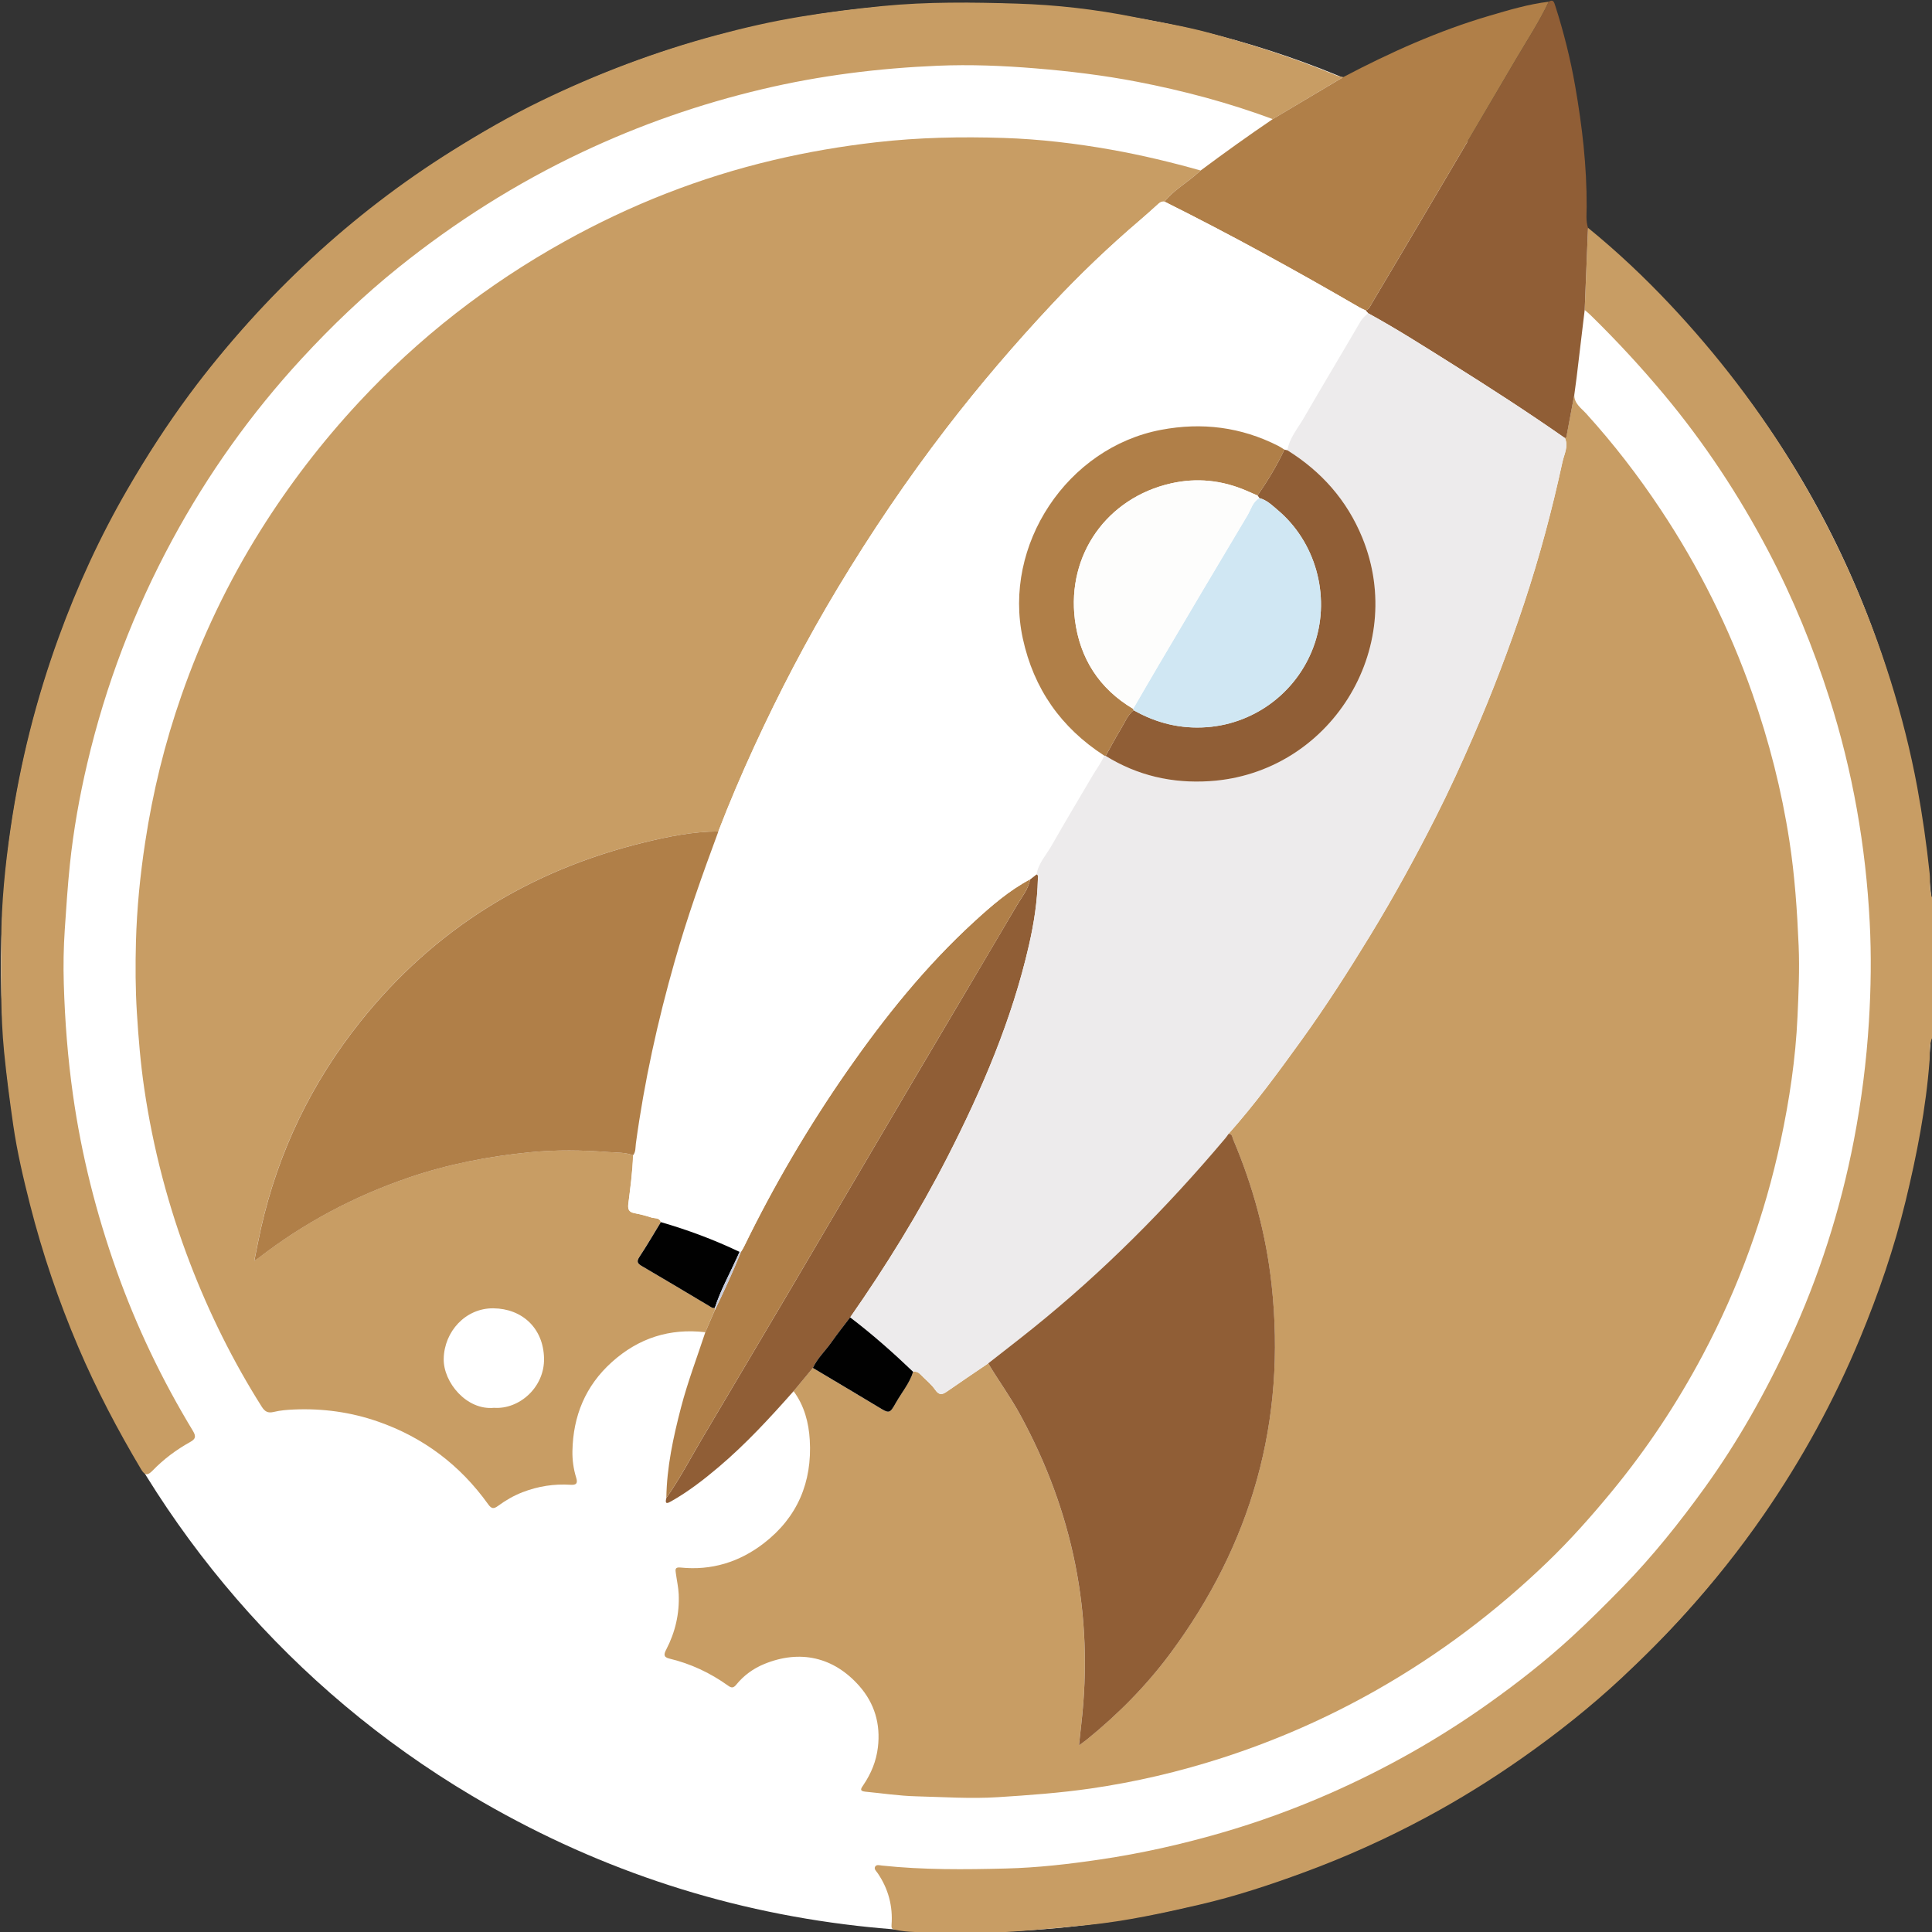 <?xml version="1.0" encoding="utf-8"?>
<!-- Generator: Adobe Illustrator 16.0.0, SVG Export Plug-In . SVG Version: 6.00 Build 0)  -->
<!DOCTYPE svg PUBLIC "-//W3C//DTD SVG 1.1//EN" "http://www.w3.org/Graphics/SVG/1.1/DTD/svg11.dtd">
<svg version="1.1" id="Capa_1" xmlns="http://www.w3.org/2000/svg" xmlns:xlink="http://www.w3.org/1999/xlink" x="0px" y="0px"
	 width="150px" height="150px" viewBox="0 0 150 150" enable-background="new 0 0 150 150" xml:space="preserve">
<rect x="0" y="0" width="150" height="150" fill="#333333" stroke="none"/>
<g>
	<g>
		<path fill="#FFFFFF" d="M150.044,70.691c0,2.972,0,5.946,0,8.917c-0.038,0.206-0.097,0.414-0.109,0.622
			c-0.302,4.651-1.037,9.234-2.221,13.742c-9.5,36.161-44.019,59.792-81.157,55.55c-10.693-1.222-20.664-4.604-29.921-10.1
			C8.597,122.775-5.437,89.567,2.088,57.857C10.789,21.186,46.253-4.749,86.117,1.049c15.35,2.233,28.775,8.696,40.096,19.298
			c13.569,12.708,21.389,28.375,23.476,46.873C149.817,68.376,149.926,69.535,150.044,70.691z"/>
	</g>
	<g>
		<path fill="#C89D64" d="M123.294,17.688c2.251,1.833,4.365,3.825,6.354,5.939c3.708,3.939,6.98,8.217,9.778,12.853
			c3.113,5.152,5.551,10.607,7.354,16.348c0.854,2.723,1.555,5.487,2.075,8.29c0.406,2.217,0.727,4.451,0.963,6.699
			c0.068,0.658-0.061,1.349,0.226,1.984c0,3.566,0,7.133,0,10.701c-0.296,0.583-0.188,1.228-0.233,1.834
			c-0.276,3.699-0.991,7.324-1.859,10.912c-0.883,3.642-2.104,7.187-3.542,10.656c-2.004,4.835-4.501,9.393-7.471,13.694
			c-1.841,2.667-3.854,5.196-6.027,7.604c-1.594,1.767-3.271,3.45-5.005,5.071c-2.429,2.267-5.034,4.329-7.759,6.24
			c-2.397,1.68-4.88,3.222-7.456,4.603c-3.045,1.636-6.191,3.055-9.438,4.25c-2.663,0.981-5.357,1.871-8.122,2.51
			c-2.835,0.655-5.677,1.275-8.586,1.573c-1.953,0.198-3.904,0.381-5.865,0.516c-2.078,0.142-4.155,0.109-6.228,0.057
			c-0.961-0.024-1.946,0.024-2.903-0.188c-0.217-0.049-0.355-0.041-0.33-0.378c0.11-1.457-0.247-2.81-1.076-4.023
			c-0.104-0.153-0.301-0.311-0.202-0.499c0.103-0.195,0.35-0.112,0.525-0.093c3.211,0.342,6.435,0.312,9.653,0.229
			c2.446-0.061,4.882-0.342,7.308-0.702c3.162-0.467,6.268-1.163,9.338-2.05c2.916-0.84,5.756-1.877,8.528-3.097
			c4.338-1.914,8.452-4.237,12.311-6.986c2.207-1.571,4.341-3.237,6.345-5.071c1.379-1.263,2.701-2.58,4.004-3.915
			c2.353-2.414,4.452-5.041,6.424-7.776c2.561-3.558,4.7-7.359,6.535-11.33c2.309-4.993,3.978-10.203,5.022-15.611
			c0.588-3.05,0.978-6.121,1.169-9.226c0.156-2.566,0.194-5.138,0.061-7.693c-0.305-5.927-1.324-11.739-3.13-17.41
			c-1.26-3.949-2.821-7.767-4.748-11.427c-2.273-4.323-4.95-8.377-8.084-12.135c-1.796-2.15-3.692-4.2-5.693-6.157
			c-0.149-0.147-0.315-0.28-0.474-0.419C123.121,21.938,123.207,19.814,123.294,17.688z"/>
		<path fill="#C89D64" d="M54.761,103.433c-2.763-0.32-5.173,0.449-7.249,2.312c-2.063,1.851-3.016,4.189-3.069,6.917
			c-0.013,0.69,0.083,1.395,0.292,2.063c0.139,0.447,0.005,0.581-0.433,0.553c-1.286-0.083-2.525,0.111-3.735,0.578
			c-0.683,0.267-1.302,0.623-1.882,1.049c-0.348,0.257-0.52,0.259-0.795-0.129c-2.176-3.036-5.031-5.187-8.562-6.412
			c-2.099-0.729-4.274-1.025-6.495-0.931c-0.526,0.022-1.062,0.064-1.571,0.187c-0.454,0.112-0.695-0.017-0.936-0.396
			c-2.227-3.522-4.07-7.239-5.564-11.128c-1.688-4.396-2.88-8.933-3.564-13.593c-0.285-1.941-0.448-3.898-0.57-5.864
			c-0.116-1.845-0.122-3.689-0.073-5.528c0.071-2.575,0.323-5.138,0.712-7.692c0.59-3.902,1.523-7.713,2.824-11.434
			c1.571-4.497,3.607-8.772,6.138-12.811c2.234-3.563,4.781-6.875,7.647-9.958c4.657-5.011,9.979-9.147,15.95-12.469
			c5.122-2.85,10.527-4.976,16.231-6.321c2.631-0.621,5.291-1.077,7.982-1.382c3.295-0.375,6.597-0.441,9.898-0.334
			c2.805,0.092,5.599,0.423,8.368,0.917c2.331,0.416,4.632,0.967,6.911,1.61c-0.077,0.069-0.156,0.138-0.234,0.208
			c-0.841,0.757-1.856,1.313-2.578,2.211c-0.269-0.045-0.427,0.13-0.602,0.288c-0.425,0.385-0.848,0.766-1.283,1.137
			c-2.401,2.049-4.682,4.227-6.837,6.529c-2.891,3.088-5.642,6.297-8.222,9.657c-3.046,3.966-5.836,8.098-8.413,12.376
			c-2.395,3.979-4.545,8.092-6.487,12.313c-0.999,2.171-1.934,4.367-2.792,6.597c-1.96,0.006-3.875,0.391-5.76,0.851
			c-8.903,2.167-16.307,6.74-22.043,13.926c-3.788,4.747-6.362,10.09-7.705,16.017c-0.182,0.807-0.333,1.616-0.523,2.55
			c0.194-0.13,0.261-0.172,0.326-0.221c3.532-2.74,7.428-4.798,11.657-6.246c3.062-1.046,6.215-1.652,9.416-1.968
			c2.031-0.203,4.086-0.171,6.128-0.016c0.626,0.049,1.275,0.016,1.882,0.248c-0.034,1.26-0.21,2.506-0.364,3.754
			c-0.048,0.392,0.005,0.651,0.447,0.736c0.453,0.089,0.906,0.195,1.342,0.345c0.251,0.085,0.618-0.02,0.731,0.356
			c-0.55,0.901-1.081,1.813-1.661,2.693c-0.241,0.364-0.162,0.516,0.184,0.718c1.766,1.031,3.522,2.081,5.277,3.13
			c0.128,0.076,0.238,0.173,0.398,0.096c-0.004,0.066-0.005,0.134-0.009,0.202C55.252,102.293,55.009,102.865,54.761,103.433z
			 M38.359,109.302c1.94,0.137,3.923-1.575,3.88-3.834c-0.047-2.36-1.709-3.868-3.936-3.891c-2.151-0.022-3.814,1.797-3.854,3.921
			C34.417,107.321,36.224,109.512,38.359,109.302z"/>
		<path fill="#C89D64" d="M122.229,30.644c-0.022,0.688,0.537,1.041,0.913,1.457c2.127,2.34,4.051,4.837,5.797,7.467
			c2.958,4.449,5.324,9.195,7.099,14.239c1.317,3.743,2.29,7.569,2.892,11.483c0.416,2.695,0.6,5.413,0.717,8.143
			c0.078,1.85-0.008,3.687-0.09,5.517c-0.145,3.228-0.623,6.426-1.299,9.593c-1.244,5.838-3.258,11.395-6.058,16.663
			c-2.001,3.768-4.354,7.309-7.07,10.605c-1.578,1.917-3.224,3.768-5.011,5.488c-3.986,3.836-8.371,7.142-13.183,9.881
			c-3.848,2.191-7.874,3.959-12.082,5.315c-3.323,1.07-6.716,1.864-10.178,2.366c-2.386,0.344-4.782,0.518-7.188,0.671
			c-2.128,0.135-4.235-0.013-6.348-0.066c-1.327-0.032-2.649-0.236-3.973-0.362c-0.484-0.048-0.292-0.282-0.139-0.509
			c0.604-0.891,1.001-1.845,1.131-2.929c0.218-1.817-0.262-3.423-1.445-4.767c-1.988-2.256-4.606-2.839-7.372-1.708
			c-0.849,0.348-1.599,0.888-2.18,1.609c-0.226,0.275-0.383,0.253-0.621,0.083c-1.393-1.001-2.919-1.717-4.589-2.115
			c-0.48-0.116-0.393-0.376-0.222-0.704c0.696-1.344,1.03-2.777,0.964-4.286c-0.024-0.544-0.149-1.084-0.221-1.628
			c-0.036-0.263-0.097-0.493,0.355-0.447c2.409,0.249,4.58-0.42,6.479-1.887c2.613-2.018,3.753-4.749,3.564-8.005
			c-0.079-1.35-0.421-2.674-1.26-3.802c0.499-0.602,0.996-1.201,1.494-1.801c1.686,1.004,3.375,2.003,5.055,3.018
			c0.877,0.531,0.903,0.56,1.399-0.321c0.447-0.795,1.056-1.507,1.335-2.396c0.227-0.04,0.406,0.029,0.569,0.2
			c0.379,0.398,0.833,0.744,1.142,1.191c0.312,0.454,0.562,0.386,0.931,0.127c1.055-0.734,2.123-1.453,3.186-2.174
			c0.804,1.343,1.731,2.608,2.484,3.991c4.096,7.513,5.727,15.505,4.742,24.02c-0.059,0.504-0.11,1.012-0.18,1.644
			c0.293-0.214,0.465-0.329,0.624-0.46c2.416-1.96,4.597-4.164,6.45-6.657c6.33-8.521,9.042-18.05,7.882-28.644
			c-0.426-3.907-1.443-7.649-2.977-11.26c-0.074-0.176-0.061-0.448-0.357-0.465c2.038-2.289,3.849-4.762,5.64-7.243
			c1.895-2.625,3.641-5.351,5.331-8.118c1.833-3.003,3.523-6.085,5.107-9.222c1.041-2.053,1.997-4.149,2.915-6.263
			c1.475-3.4,2.795-6.859,3.96-10.375c1.191-3.593,2.166-7.248,2.966-10.945c0.129-0.593,0.479-1.194,0.193-1.841
			c0.155-0.058,0.129-0.201,0.151-0.321C121.849,32.678,122.038,31.661,122.229,30.644z"/>
		<path fill="#C89D64" d="M98.816,9.248c-3.417-1.272-6.929-2.204-10.504-2.896c-2.614-0.506-5.25-0.824-7.904-1.043
			c-2.538-0.21-5.08-0.312-7.618-0.205c-4.583,0.195-9.125,0.756-13.599,1.818c-4.839,1.145-9.501,2.768-14,4.894
			c-5.102,2.41-9.827,5.401-14.228,8.93c-2.705,2.17-5.202,4.559-7.543,7.098c-3.933,4.265-7.281,8.965-10.047,14.078
			c-2.97,5.494-5.172,11.272-6.598,17.345c-0.608,2.588-1.074,5.206-1.35,7.856c-0.176,1.684-0.282,3.367-0.397,5.053
			c-0.094,1.401-0.117,2.798-0.076,4.191c0.086,2.893,0.307,5.773,0.714,8.643c0.659,4.669,1.809,9.207,3.384,13.641
			c1.545,4.347,3.533,8.491,5.923,12.435c0.269,0.443,0.209,0.64-0.205,0.869c-1.081,0.6-2.066,1.337-2.923,2.223
			c-0.399,0.416-0.614,0.362-0.891-0.103c-1.821-3.059-3.472-6.202-4.871-9.477c-1.531-3.591-2.784-7.27-3.747-11.051
			c-0.52-2.047-1.006-4.108-1.308-6.193c-0.272-1.892-0.523-3.792-0.711-5.701c-0.282-2.879-0.231-5.756-0.22-8.636
			c0.012-2.931,0.305-5.84,0.731-8.743c0.74-5.059,1.981-9.99,3.727-14.789c1.449-3.989,3.215-7.834,5.35-11.512
			c1.479-2.548,3.071-5.017,4.822-7.381c1.438-1.939,2.973-3.794,4.588-5.591c1.549-1.721,3.176-3.368,4.871-4.937
			c3.375-3.125,7.016-5.919,10.922-8.362c2.249-1.406,4.542-2.731,6.928-3.884c4.357-2.105,8.867-3.813,13.543-5.073
			c2.162-0.584,4.346-1.085,6.554-1.448c2.122-0.35,4.256-0.618,6.401-0.829c3.473-0.34,6.95-0.294,10.417-0.188
			c3.054,0.095,6.1,0.442,9.109,1.044c1.904,0.383,3.822,0.691,5.701,1.193c3.275,0.877,6.495,1.911,9.638,3.19
			c0.293,0.121,0.579,0.263,0.906,0.268C102.477,7.068,100.646,8.158,98.816,9.248z"/>
		<path fill="#905E36" d="M122.229,30.644c-0.19,1.017-0.38,2.034-0.571,3.051c-0.022,0.12,0.004,0.262-0.151,0.321
			c-2.899-2.028-5.873-3.948-8.871-5.828c-2.117-1.327-4.225-2.674-6.419-3.872c-0.067-0.074-0.134-0.148-0.202-0.224
			c0.271-0.054,0.352-0.3,0.464-0.49c1.431-2.398,2.849-4.8,4.269-7.203c2.311-3.916,4.622-7.832,6.922-11.752
			c0.877-1.493,1.836-2.94,2.573-4.513c0.354-0.219,0.418,0.039,0.502,0.299c0.661,2.055,1.185,4.146,1.555,6.27
			c0.538,3.086,0.901,6.187,0.888,9.331c-0.002,0.541-0.074,1.115,0.106,1.657c-0.087,2.125-0.173,4.249-0.26,6.376
			c-0.21,1.755-0.418,3.509-0.629,5.264C122.352,29.768,122.288,30.206,122.229,30.644z"/>
		<path fill="#B07F48" d="M120.242,0.133c-0.736,1.572-1.695,3.019-2.572,4.513c-2.3,3.921-4.612,7.837-6.922,11.752
			c-1.42,2.403-2.84,4.805-4.269,7.203c-0.112,0.191-0.193,0.436-0.464,0.49c-0.151-0.072-0.308-0.134-0.452-0.217
			c-4.973-2.887-10.008-5.655-15.152-8.22c0.722-0.898,1.737-1.455,2.578-2.211c0.078-0.069,0.157-0.139,0.234-0.208
			c1.836-1.369,3.696-2.702,5.593-3.988c1.83-1.09,3.662-2.179,5.493-3.271c3.636-1.911,7.369-3.589,11.319-4.75
			C117.146,0.78,118.661,0.323,120.242,0.133z"/>
		<path fill="#905E36" d="M63.109,106.207c-0.499,0.6-0.997,1.201-1.494,1.801c-1.839,2.074-3.712,4.112-5.834,5.906
			c-1.147,0.97-2.336,1.889-3.647,2.633c-0.306,0.178-0.54,0.281-0.397-0.246c1.043-1.491,1.885-3.104,2.809-4.668
			c2.286-3.863,4.578-7.719,6.858-11.585c3.149-5.345,6.285-10.698,9.437-16.038c2.699-4.577,5.419-9.141,8.11-13.722
			c0.381-0.647,0.888-1.24,1.027-2.016c0.168-0.13,0.335-0.262,0.503-0.394c0.183,0.092,0.103,0.253,0.1,0.392
			c-0.04,1.724-0.306,3.418-0.688,5.095c-1.321,5.794-3.641,11.204-6.333,16.469c-2.216,4.33-4.77,8.459-7.553,12.448
			c-0.486,0.64-0.991,1.269-1.453,1.928C64.08,104.883,63.457,105.445,63.109,106.207z"/>
		<path fill="#B07F48" d="M79.977,68.271c-0.14,0.776-0.646,1.369-1.027,2.016c-2.69,4.582-5.411,9.145-8.11,13.722
			c-3.152,5.34-6.286,10.693-9.437,16.038c-2.279,3.866-4.573,7.722-6.859,11.585c-0.925,1.563-1.766,3.177-2.809,4.668
			c0.033-2.391,0.537-4.704,1.134-7.005c0.517-1.99,1.252-3.911,1.893-5.863c0.246-0.567,0.491-1.14,0.737-1.708
			c0.727-1.491,1.414-3.001,2.035-4.54c0.077-0.129,0.163-0.252,0.226-0.384c2.325-4.772,5.007-9.335,8.041-13.693
			c2.904-4.165,6.075-8.11,9.832-11.551C76.974,70.328,78.351,69.133,79.977,68.271z"/>
		<path fill="#FFFFFF" d="M79.977,68.271c-1.626,0.863-3.003,2.056-4.344,3.285c-3.758,3.44-6.928,7.386-9.833,11.551
			c-3.035,4.358-5.717,8.921-8.04,13.693c-0.064,0.132-0.15,0.255-0.227,0.384c-0.039-0.006-0.076-0.004-0.113,0.01
			c-1.972-0.94-4.012-1.702-6.109-2.309c-0.115-0.378-0.48-0.271-0.733-0.358c-0.435-0.147-0.888-0.254-1.341-0.343
			c-0.443-0.087-0.496-0.345-0.447-0.738c0.154-1.248,0.33-2.492,0.364-3.752c0.215-0.271,0.174-0.604,0.215-0.91
			c0.652-4.801,1.692-9.517,3.02-14.172c0.971-3.407,2.158-6.741,3.386-10.061c0.857-2.23,1.793-4.427,2.793-6.597
			c1.941-4.22,4.093-8.333,6.485-12.313c2.576-4.279,5.368-8.411,8.415-12.376c2.58-3.36,5.33-6.568,8.222-9.657
			c2.154-2.303,4.434-4.48,6.836-6.529c0.435-0.371,0.859-0.752,1.282-1.137c0.176-0.159,0.333-0.334,0.603-0.288
			c5.145,2.566,10.18,5.333,15.152,8.22c0.143,0.083,0.301,0.145,0.452,0.217c0.068,0.075,0.135,0.151,0.202,0.224
			c-0.213,0.201-0.433,0.377-0.588,0.646c-1.456,2.498-2.947,4.975-4.393,7.478c-0.469,0.814-1.114,1.547-1.282,2.518
			c-0.076-0.017-0.155-0.031-0.231-0.048c-0.162-0.1-0.316-0.211-0.485-0.296c-2.885-1.461-5.909-1.842-9.087-1.242
			c-7.296,1.376-12.311,8.942-10.739,16.196c0.852,3.918,2.972,6.928,6.321,9.097c-0.224,0.552-0.589,1.02-0.89,1.527
			c-1.073,1.817-2.153,3.629-3.199,5.462c-0.413,0.725-1.019,1.357-1.163,2.223C80.312,68.008,80.145,68.141,79.977,68.271z"/>
		<path fill="#B07F48" d="M55.775,64.553c-1.229,3.319-2.417,6.653-3.386,10.061c-1.328,4.656-2.368,9.371-3.02,14.171
			c-0.042,0.306,0,0.642-0.216,0.91c-0.606-0.232-1.256-0.199-1.882-0.246c-2.042-0.157-4.096-0.189-6.126,0.014
			c-3.203,0.315-6.355,0.922-9.417,1.968c-4.23,1.448-8.125,3.506-11.657,6.246c-0.064,0.049-0.132,0.091-0.326,0.221
			c0.19-0.934,0.341-1.743,0.523-2.55c1.344-5.929,3.917-11.27,7.705-16.018c5.736-7.186,13.14-11.758,22.043-13.925
			C51.9,64.944,53.815,64.558,55.775,64.553z"/>
		<path fill="#010101" d="M51.309,94.886c2.098,0.606,4.138,1.368,6.11,2.309c-0.068,0.152-0.136,0.304-0.205,0.459
			c-0.581,1.284-1.271,2.521-1.707,3.869c-0.16,0.077-0.27-0.02-0.398-0.096c-1.757-1.049-3.512-2.099-5.277-3.13
			c-0.346-0.202-0.425-0.354-0.184-0.718C50.23,96.698,50.76,95.787,51.309,94.886z"/>
		<path fill="#C8CDDD" d="M55.508,101.522c0.437-1.348,1.126-2.585,1.706-3.869c0.069-0.153,0.138-0.307,0.206-0.459
			c0.037-0.014,0.074-0.016,0.113-0.01c-0.622,1.539-1.309,3.049-2.034,4.54C55.501,101.656,55.505,101.588,55.508,101.522z"/>
		<path fill="#EDEBEC" d="M99.953,34.958c0.168-0.972,0.813-1.705,1.282-2.518c1.445-2.504,2.937-4.98,4.393-7.477
			c0.155-0.269,0.376-0.446,0.588-0.646c2.194,1.198,4.301,2.544,6.419,3.872c2.998,1.88,5.972,3.801,8.871,5.828
			c0.286,0.647-0.064,1.249-0.193,1.841c-0.8,3.697-1.774,7.353-2.966,10.945c-1.165,3.516-2.485,6.974-3.961,10.375
			c-0.915,2.114-1.873,4.21-2.913,6.263c-1.585,3.136-3.277,6.218-5.108,9.222c-1.69,2.767-3.437,5.493-5.331,8.118
			c-1.791,2.481-3.602,4.954-5.64,7.243c-0.089,0.121-0.169,0.243-0.263,0.356c-4.534,5.382-9.472,10.353-14.959,14.764
			c-1.14,0.918-2.299,1.807-3.447,2.711c-1.063,0.721-2.132,1.439-3.187,2.174c-0.369,0.261-0.619,0.327-0.931-0.127
			c-0.308-0.447-0.763-0.793-1.142-1.191c-0.162-0.171-0.341-0.24-0.569-0.2c-1.559-1.492-3.173-2.922-4.892-4.227
			c2.784-3.989,5.337-8.118,7.554-12.448c2.692-5.264,5.011-10.675,6.333-16.469c0.383-1.676,0.648-3.371,0.689-5.095
			c0.002-0.139,0.082-0.3-0.101-0.392c0.145-0.866,0.75-1.498,1.163-2.223c1.047-1.833,2.125-3.646,3.199-5.462
			c0.301-0.508,0.666-0.976,0.89-1.527c0.036,0.009,0.073,0.019,0.111,0.023c2.478,1.535,5.174,2.148,8.075,1.961
			c9.321-0.596,15.384-10.264,11.853-18.902C104.578,38.836,102.602,36.613,99.953,34.958z"/>
		<path fill="#905E36" d="M76.725,105.852c1.148-0.902,2.31-1.793,3.447-2.709c5.487-4.411,10.423-9.384,14.959-14.764
			c0.096-0.115,0.176-0.237,0.263-0.356c0.297,0.017,0.283,0.289,0.357,0.463c1.533,3.611,2.551,7.353,2.977,11.26
			c1.158,10.594-1.552,20.124-7.882,28.645c-1.854,2.494-4.033,4.696-6.45,6.656c-0.159,0.133-0.333,0.248-0.624,0.462
			c0.068-0.634,0.12-1.14,0.179-1.644c0.985-8.515-0.646-16.509-4.742-24.021C78.456,108.46,77.527,107.196,76.725,105.852z"/>
		<path fill="#010101" d="M66.004,102.28c1.719,1.307,3.332,2.735,4.892,4.227c-0.279,0.892-0.886,1.602-1.335,2.396
			c-0.495,0.883-0.521,0.853-1.397,0.321c-1.681-1.015-3.369-2.013-5.054-3.018c0.348-0.762,0.971-1.324,1.443-1.999
			C65.013,103.551,65.519,102.922,66.004,102.28z"/>
		<path fill="#905E36" d="M99.953,34.958c2.648,1.654,4.625,3.878,5.817,6.789c3.53,8.639-2.531,18.308-11.854,18.902
			c-2.901,0.187-5.598-0.426-8.074-1.961c0.386-0.688,0.754-1.389,1.165-2.062c0.312-0.509,0.521-1.092,1.005-1.486
			c1.763,1.001,3.643,1.466,5.676,1.318c3.864-0.281,7.203-2.885,8.41-6.583c1.195-3.668,0.029-7.819-2.906-10.283
			c-0.431-0.362-0.841-0.775-1.418-0.922c-0.046-0.065-0.095-0.133-0.141-0.197c0.78-1.138,1.501-2.312,2.087-3.564
			C99.798,34.927,99.877,34.942,99.953,34.958z"/>
		<path fill="#B07F48" d="M99.722,34.91c-0.587,1.253-1.308,2.426-2.088,3.564c-0.29-0.126-0.579-0.253-0.869-0.38
			c-1.89-0.813-3.848-1.018-5.849-0.564c-4.952,1.123-8.097,5.517-7.461,10.58c0.378,2.992,1.881,5.359,4.523,6.925
			c0.011,0.035,0.022,0.07,0.036,0.105c-0.485,0.394-0.695,0.977-1.007,1.486c-0.411,0.673-0.777,1.374-1.165,2.062
			c-0.038-0.005-0.075-0.014-0.111-0.023c-3.35-2.169-5.47-5.179-6.321-9.097c-1.571-7.253,3.443-14.82,10.739-16.196
			c3.178-0.601,6.202-0.22,9.087,1.242C99.405,34.699,99.561,34.811,99.722,34.91z"/>
		<path fill="#D0E7F3" d="M88.013,55.14c-0.014-0.035-0.024-0.07-0.036-0.105c0.667-1.147,1.328-2.297,2.003-3.438
			c2.286-3.869,4.571-7.74,6.879-11.596c0.273-0.457,0.393-1.037,0.916-1.329c0.577,0.147,0.987,0.56,1.418,0.922
			c2.936,2.464,4.102,6.615,2.906,10.283c-1.207,3.696-4.546,6.301-8.41,6.582C91.655,56.605,89.775,56.141,88.013,55.14z"/>
		<path fill="#FDFDFC" d="M97.775,38.672c-0.523,0.292-0.643,0.871-0.916,1.329c-2.309,3.856-4.593,7.728-6.88,11.596
			c-0.675,1.142-1.335,2.291-2.001,3.438c-2.642-1.567-4.146-3.933-4.523-6.925c-0.636-5.063,2.509-9.457,7.461-10.58
			c1.999-0.453,3.959-0.249,5.849,0.564c0.291,0.126,0.58,0.254,0.869,0.38C97.682,38.54,97.729,38.607,97.775,38.672z"/>
	</g>
</g>
</svg>
